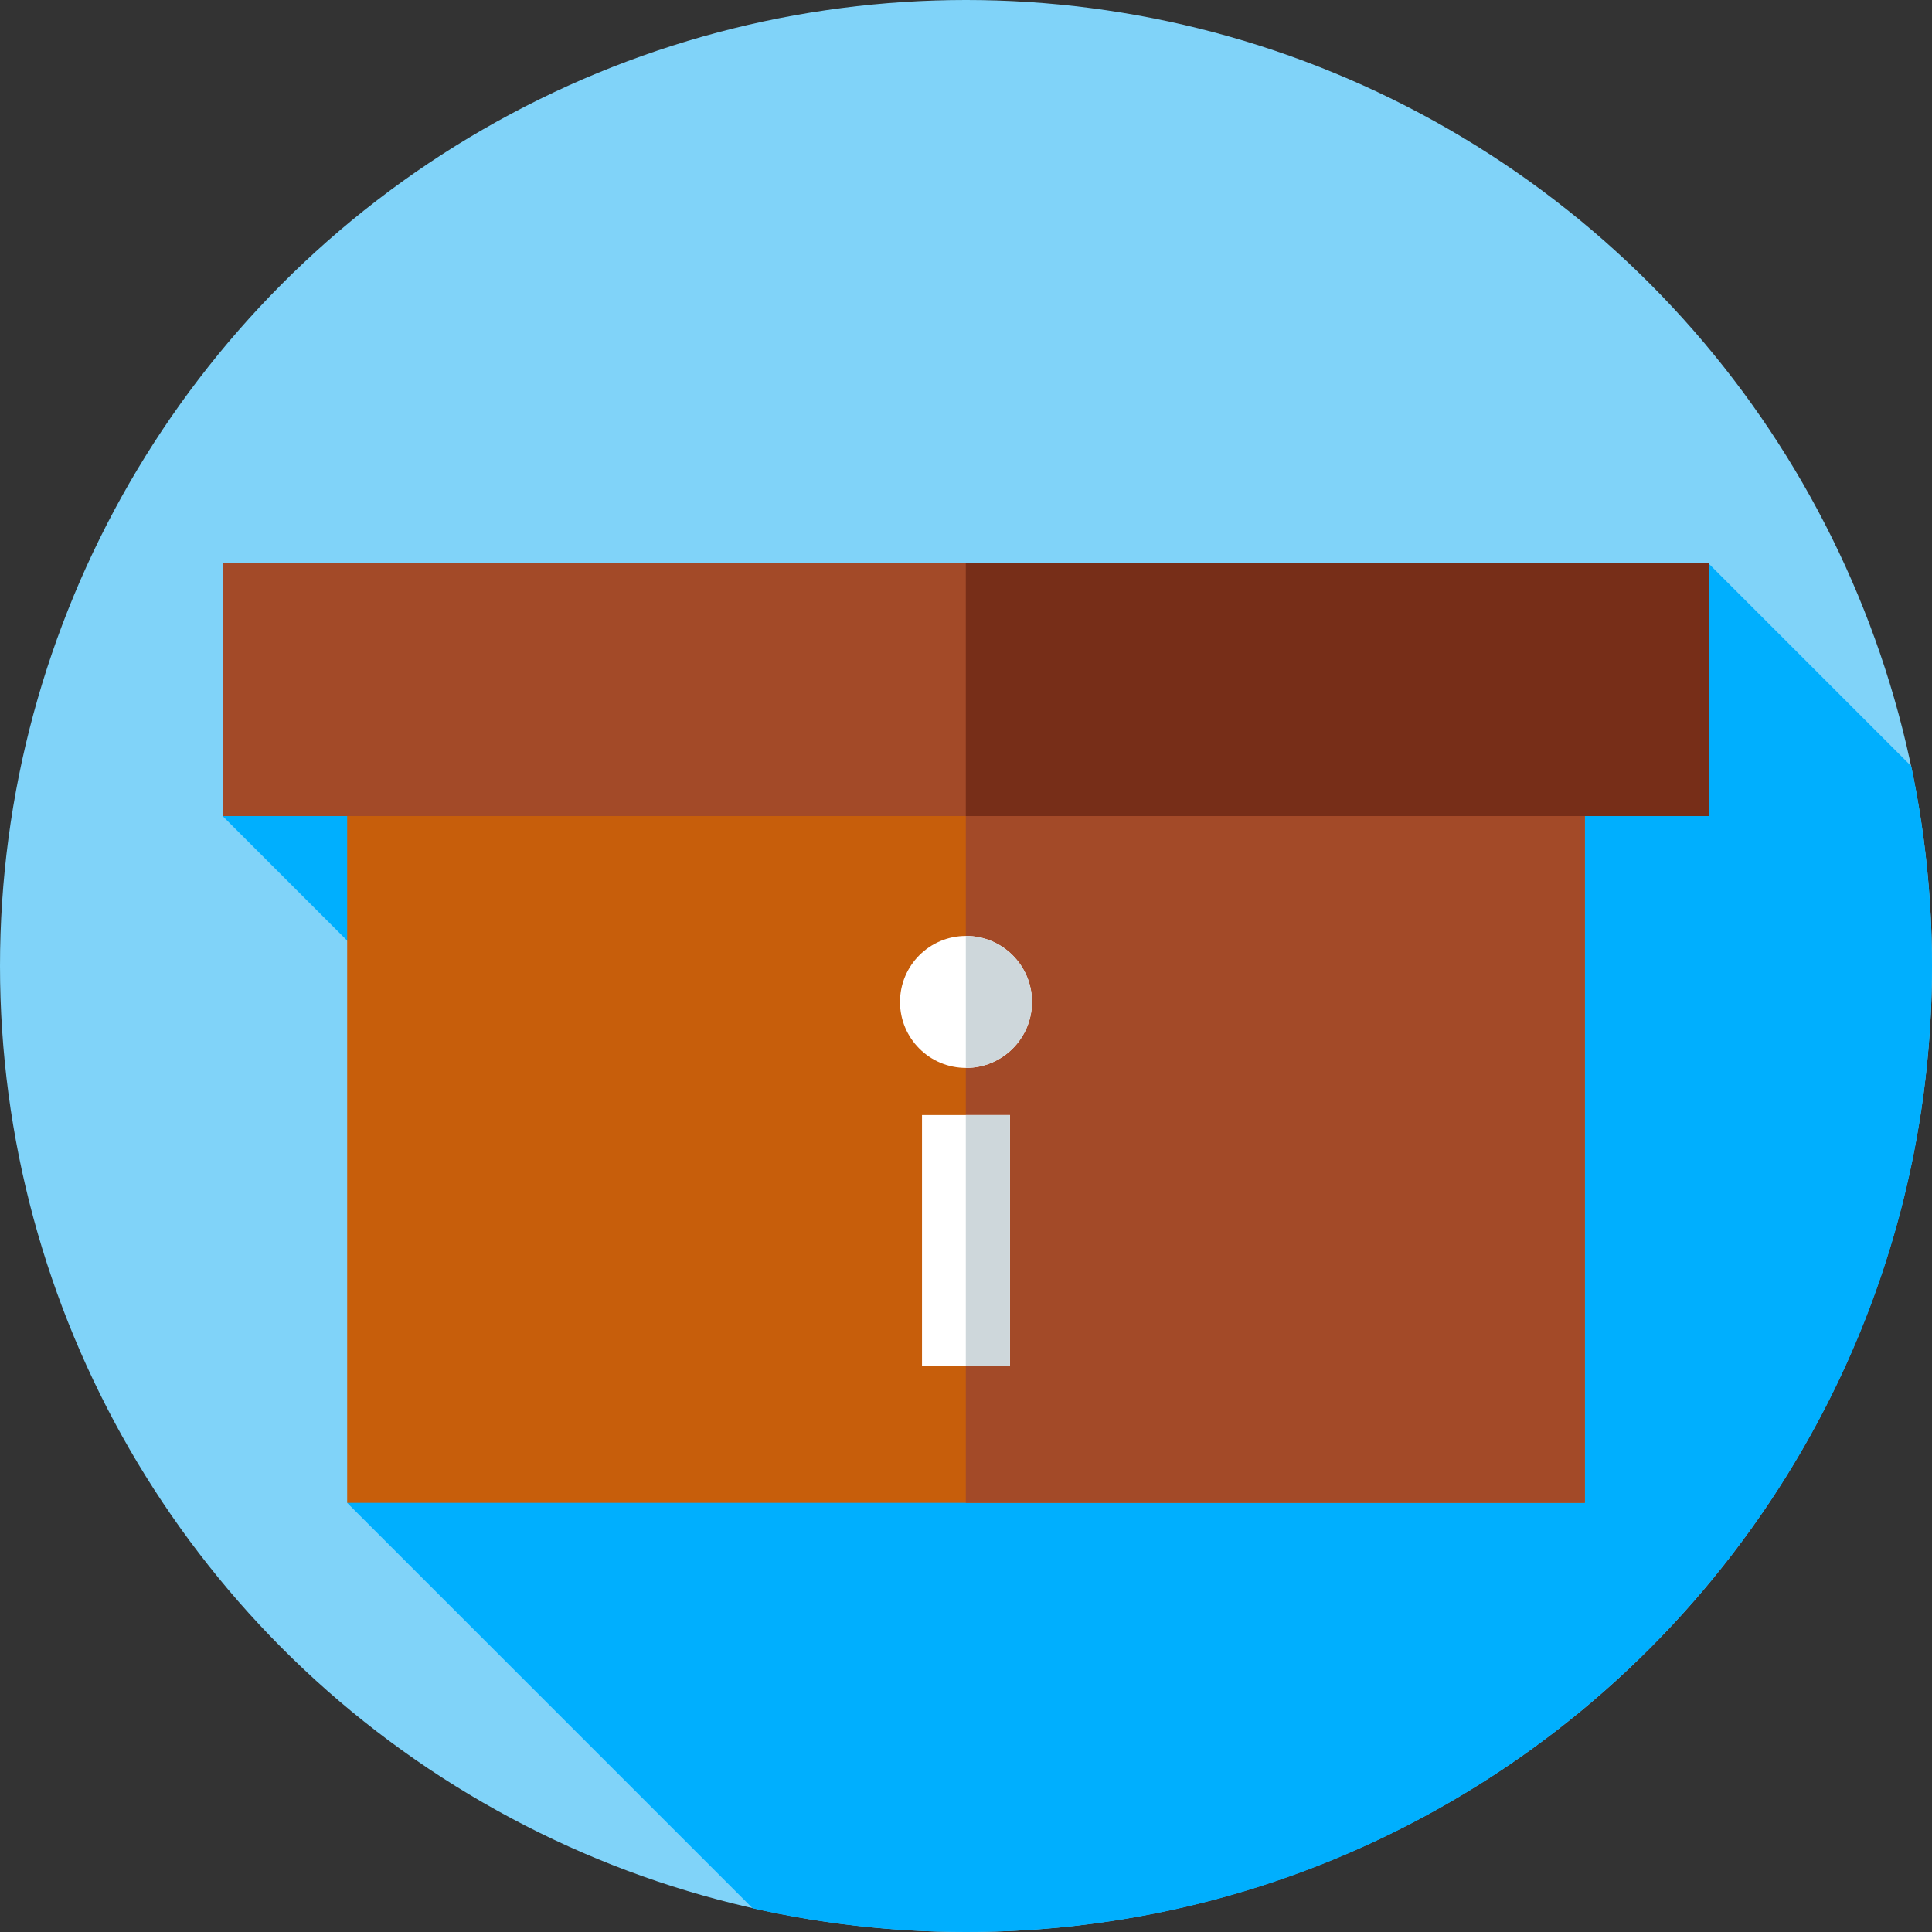 <svg xmlns="http://www.w3.org/2000/svg" xmlns:xlink="http://www.w3.org/1999/xlink" id="Capa_1" x="0" y="0" version="1.1" viewBox="0 0 512 512" xml:space="preserve" style="enable-background:new 0 0 512 512"><rect x="0" y="0" width="512" height="512" fill="#333333" stroke="none"/><circle style="fill:#80d3f9" cx="256" cy="256" r="256"/><path style="fill:#00affe" d="M512,256c0-18.163-1.904-35.878-5.501-52.971L452.74,149.27L59,216.27l128.421,128.421L92,398.27	l107.45,107.45c18.194,4.103,37.117,6.28,56.55,6.28C397.385,512,512,397.385,512,256z"/><rect style="fill:#c75e0b" width="328" height="208" x="92" y="190.27"/><g><rect style="fill:#a34a28" width="164.05" height="208" x="255.95" y="190.27"/><rect style="fill:#a34a28" width="394" height="67" x="59" y="149.27"/></g><rect style="fill:#772e18" width="197.05" height="67" x="255.95" y="149.27"/><circle style="fill:#fff" cx="256" cy="265.52" r="17.489"/><path style="fill:#ced7db" d="M256,248.034c-0.016,0-0.032,0.002-0.048,0.002v34.972c0.016,0,0.032,0.002,0.048,0.002	c9.659,0,17.489-7.83,17.489-17.489C273.489,255.864,265.659,248.034,256,248.034z"/><rect style="fill:#fff" width="23.318" height="66.5" x="244.34" y="295.5"/><rect style="fill:#ced7db" width="11.707" height="66.5" x="255.95" y="295.5"/></svg>
